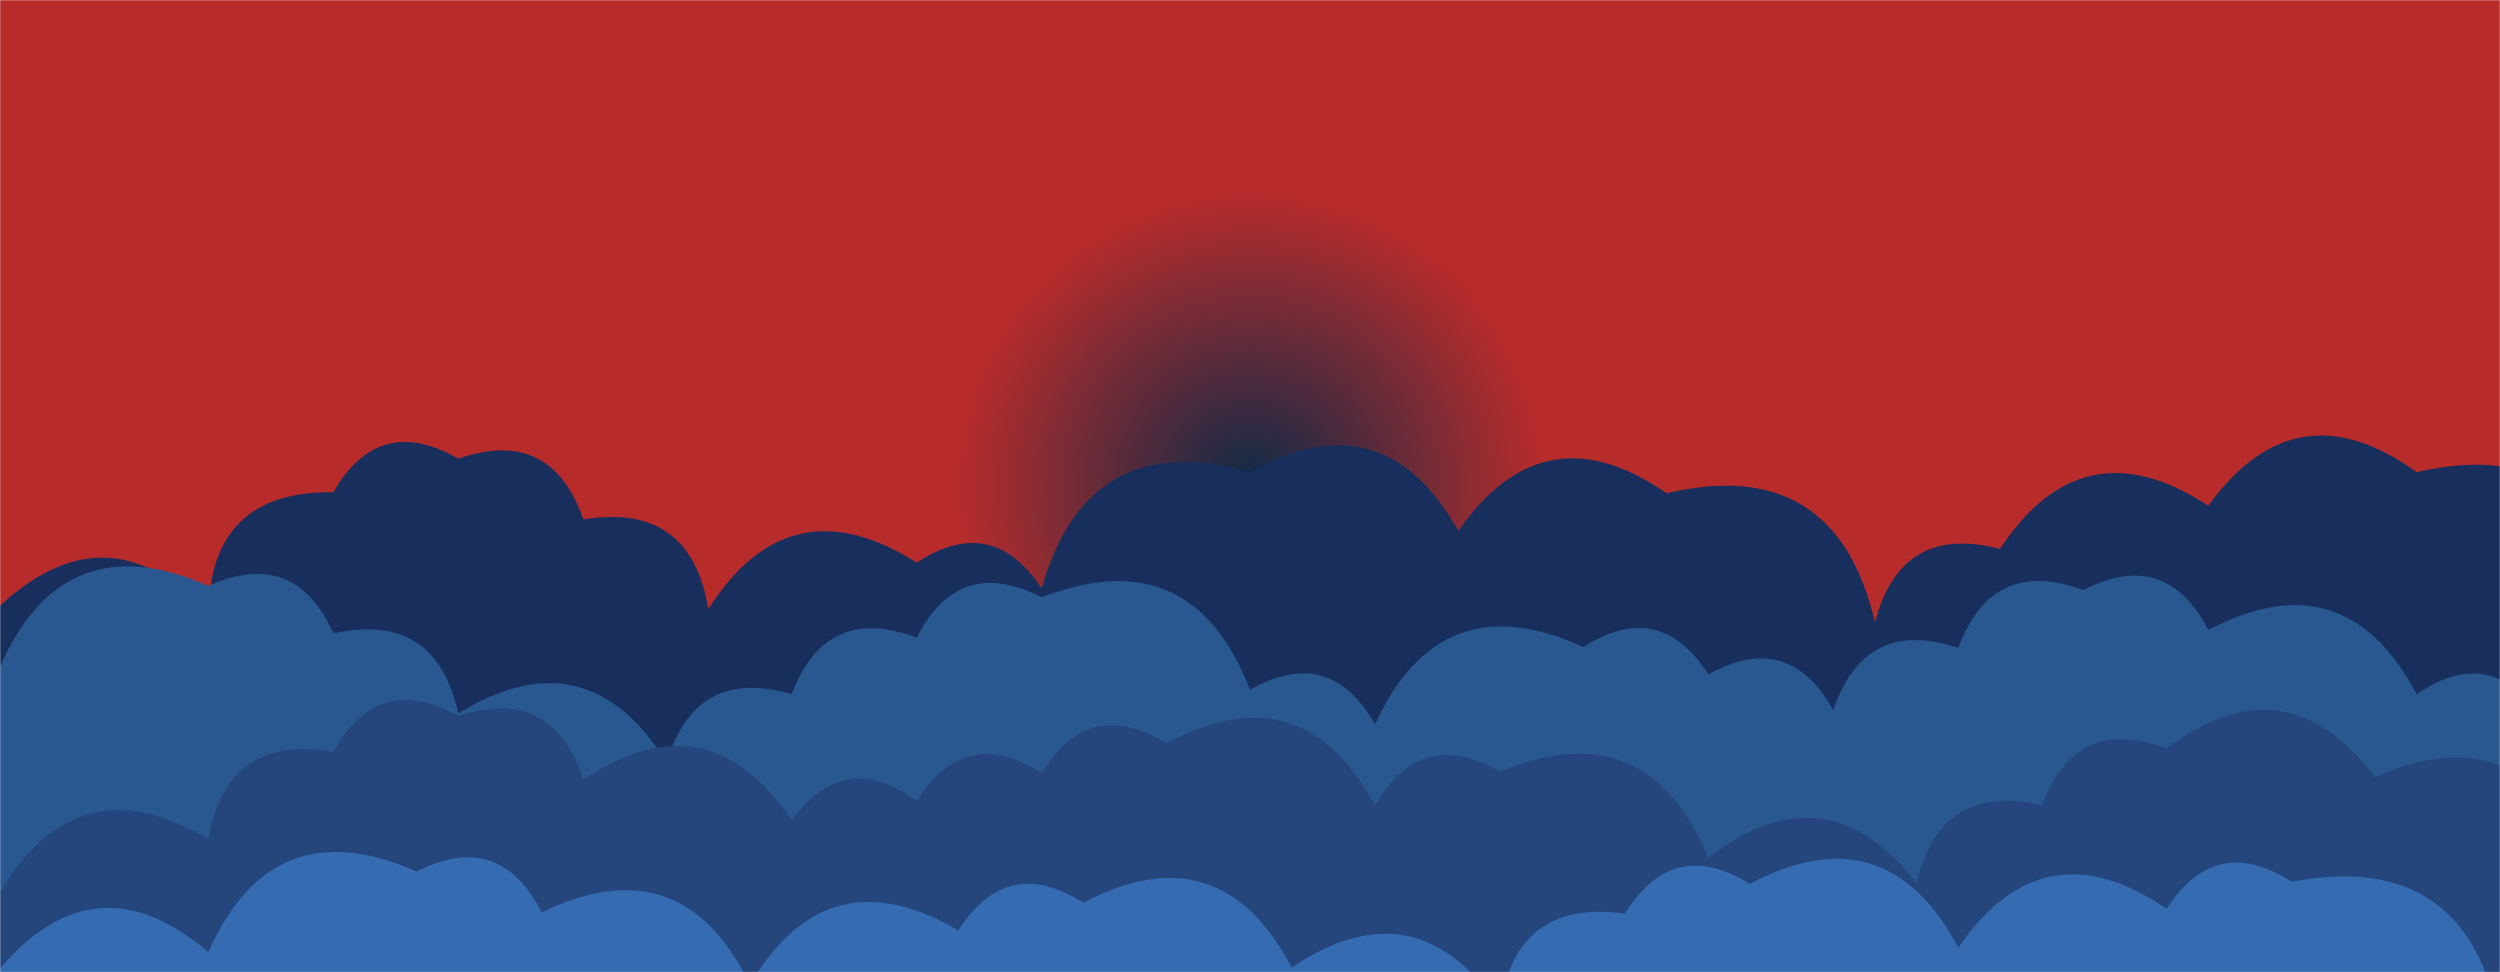 <svg xmlns="http://www.w3.org/2000/svg" version="1.1" xmlns:xlink="http://www.w3.org/1999/xlink" xmlns:svgjs="http://svgjs.dev/svgjs" width="1440" height="560" preserveAspectRatio="none" viewBox="0 0 1440 560"><g mask="url(&quot;#SvgjsMask1400&quot;)" fill="none"><rect width="1440" height="560" x="0" y="0" fill="url(&quot;#SvgjsRadialGradient1401&quot;)"></rect><path d="M1512 560L0 560 L0 348.9Q62.35 291.25, 120 353.6Q120.96 282.56, 192 283.53Q218.33 237.86, 264 264.18Q317.51 245.69, 336 299.21Q397.81 289.01, 408 350.82Q454.63 277.45, 528 324.08Q571.46 295.54, 600 339Q626.47 245.47, 720 271.93Q796.96 228.89, 840 305.85Q889.13 234.98, 960 284.1Q1057.17 261.27, 1080 358.45Q1094.86 301.31, 1152 316.16Q1199.58 243.74, 1272 291.32Q1322.33 221.64, 1392 271.97Q1489.29 249.26, 1512 346.55z" fill="rgba(24, 47, 93, 1)"></path><path d="M1464 560L0 560 L0 383.95Q36.78 300.73, 120 337.5Q169.67 315.17, 192 364.84Q251.04 351.88, 264 410.92Q338.25 365.17, 384 439.41Q400.22 383.63, 456 399.85Q475.74 347.59, 528 367.32Q552.34 319.66, 600 344Q686.66 310.66, 720 397.33Q765.94 371.27, 792 417.22Q829.75 334.97, 912 372.71Q955.86 344.57, 984 388.43Q1030.34 362.77, 1056 409.11Q1074.05 355.16, 1128 373.21Q1147.32 320.53, 1200 339.85Q1247.55 315.4, 1272 362.95Q1350.43 321.38, 1392 399.81Q1434.8 370.61, 1464 413.4z" fill="rgba(41, 87, 144, 1)"></path><path d="M1488 560L0 560 L0 513.85Q44.76 438.61, 120 483.36Q130.86 422.22, 192 433.08Q217.64 386.72, 264 412.36Q318.38 394.74, 336 449.12Q407.7 400.82, 456 472.52Q486.38 430.9, 528 461.28Q556 417.27, 600 445.27Q627.44 400.71, 672 428.15Q749.96 386.11, 792 464.07Q818.14 418.22, 864 444.36Q948.92 409.28, 984 494.2Q1051.24 441.44, 1104 508.68Q1117.57 450.25, 1176 463.81Q1195.69 411.5, 1248 431.19Q1316.2 379.39, 1368 447.59Q1451.12 410.71, 1488 493.83z" fill="rgba(37, 70, 125, 1)"></path><path d="M1512 560L0 560 L0 557.79Q55.35 493.13, 120 548.48Q156.77 465.25, 240 502.03Q287.75 477.77, 312 525.52Q392.86 486.38, 432 567.23Q476.35 491.58, 552 535.92Q580.02 491.94, 624 519.97Q702.66 478.63, 744 557.3Q815.72 509.01, 864 580.73Q872.77 517.5, 936 526.28Q963.42 481.7, 1008 509.13Q1086.35 467.48, 1128 545.82Q1176.85 474.67, 1248 523.52Q1276.18 479.7, 1320 507.89Q1420.82 488.7, 1440 589.52Q1464.95 542.47, 1512 567.43z" fill="#356cb1"></path></g><defs><mask id="SvgjsMask1400"><rect width="1440" height="560" fill="#ffffff"></rect></mask><radialGradient cx="50%" cy="50%" r="772.53" gradientUnits="userSpaceOnUse" id="SvgjsRadialGradient1401"><stop stop-color="rgba(14, 42, 71, 1)" offset="0"></stop><stop stop-color="rgba(184, 43, 43, 1)" offset="0.22"></stop></radialGradient></defs></svg>